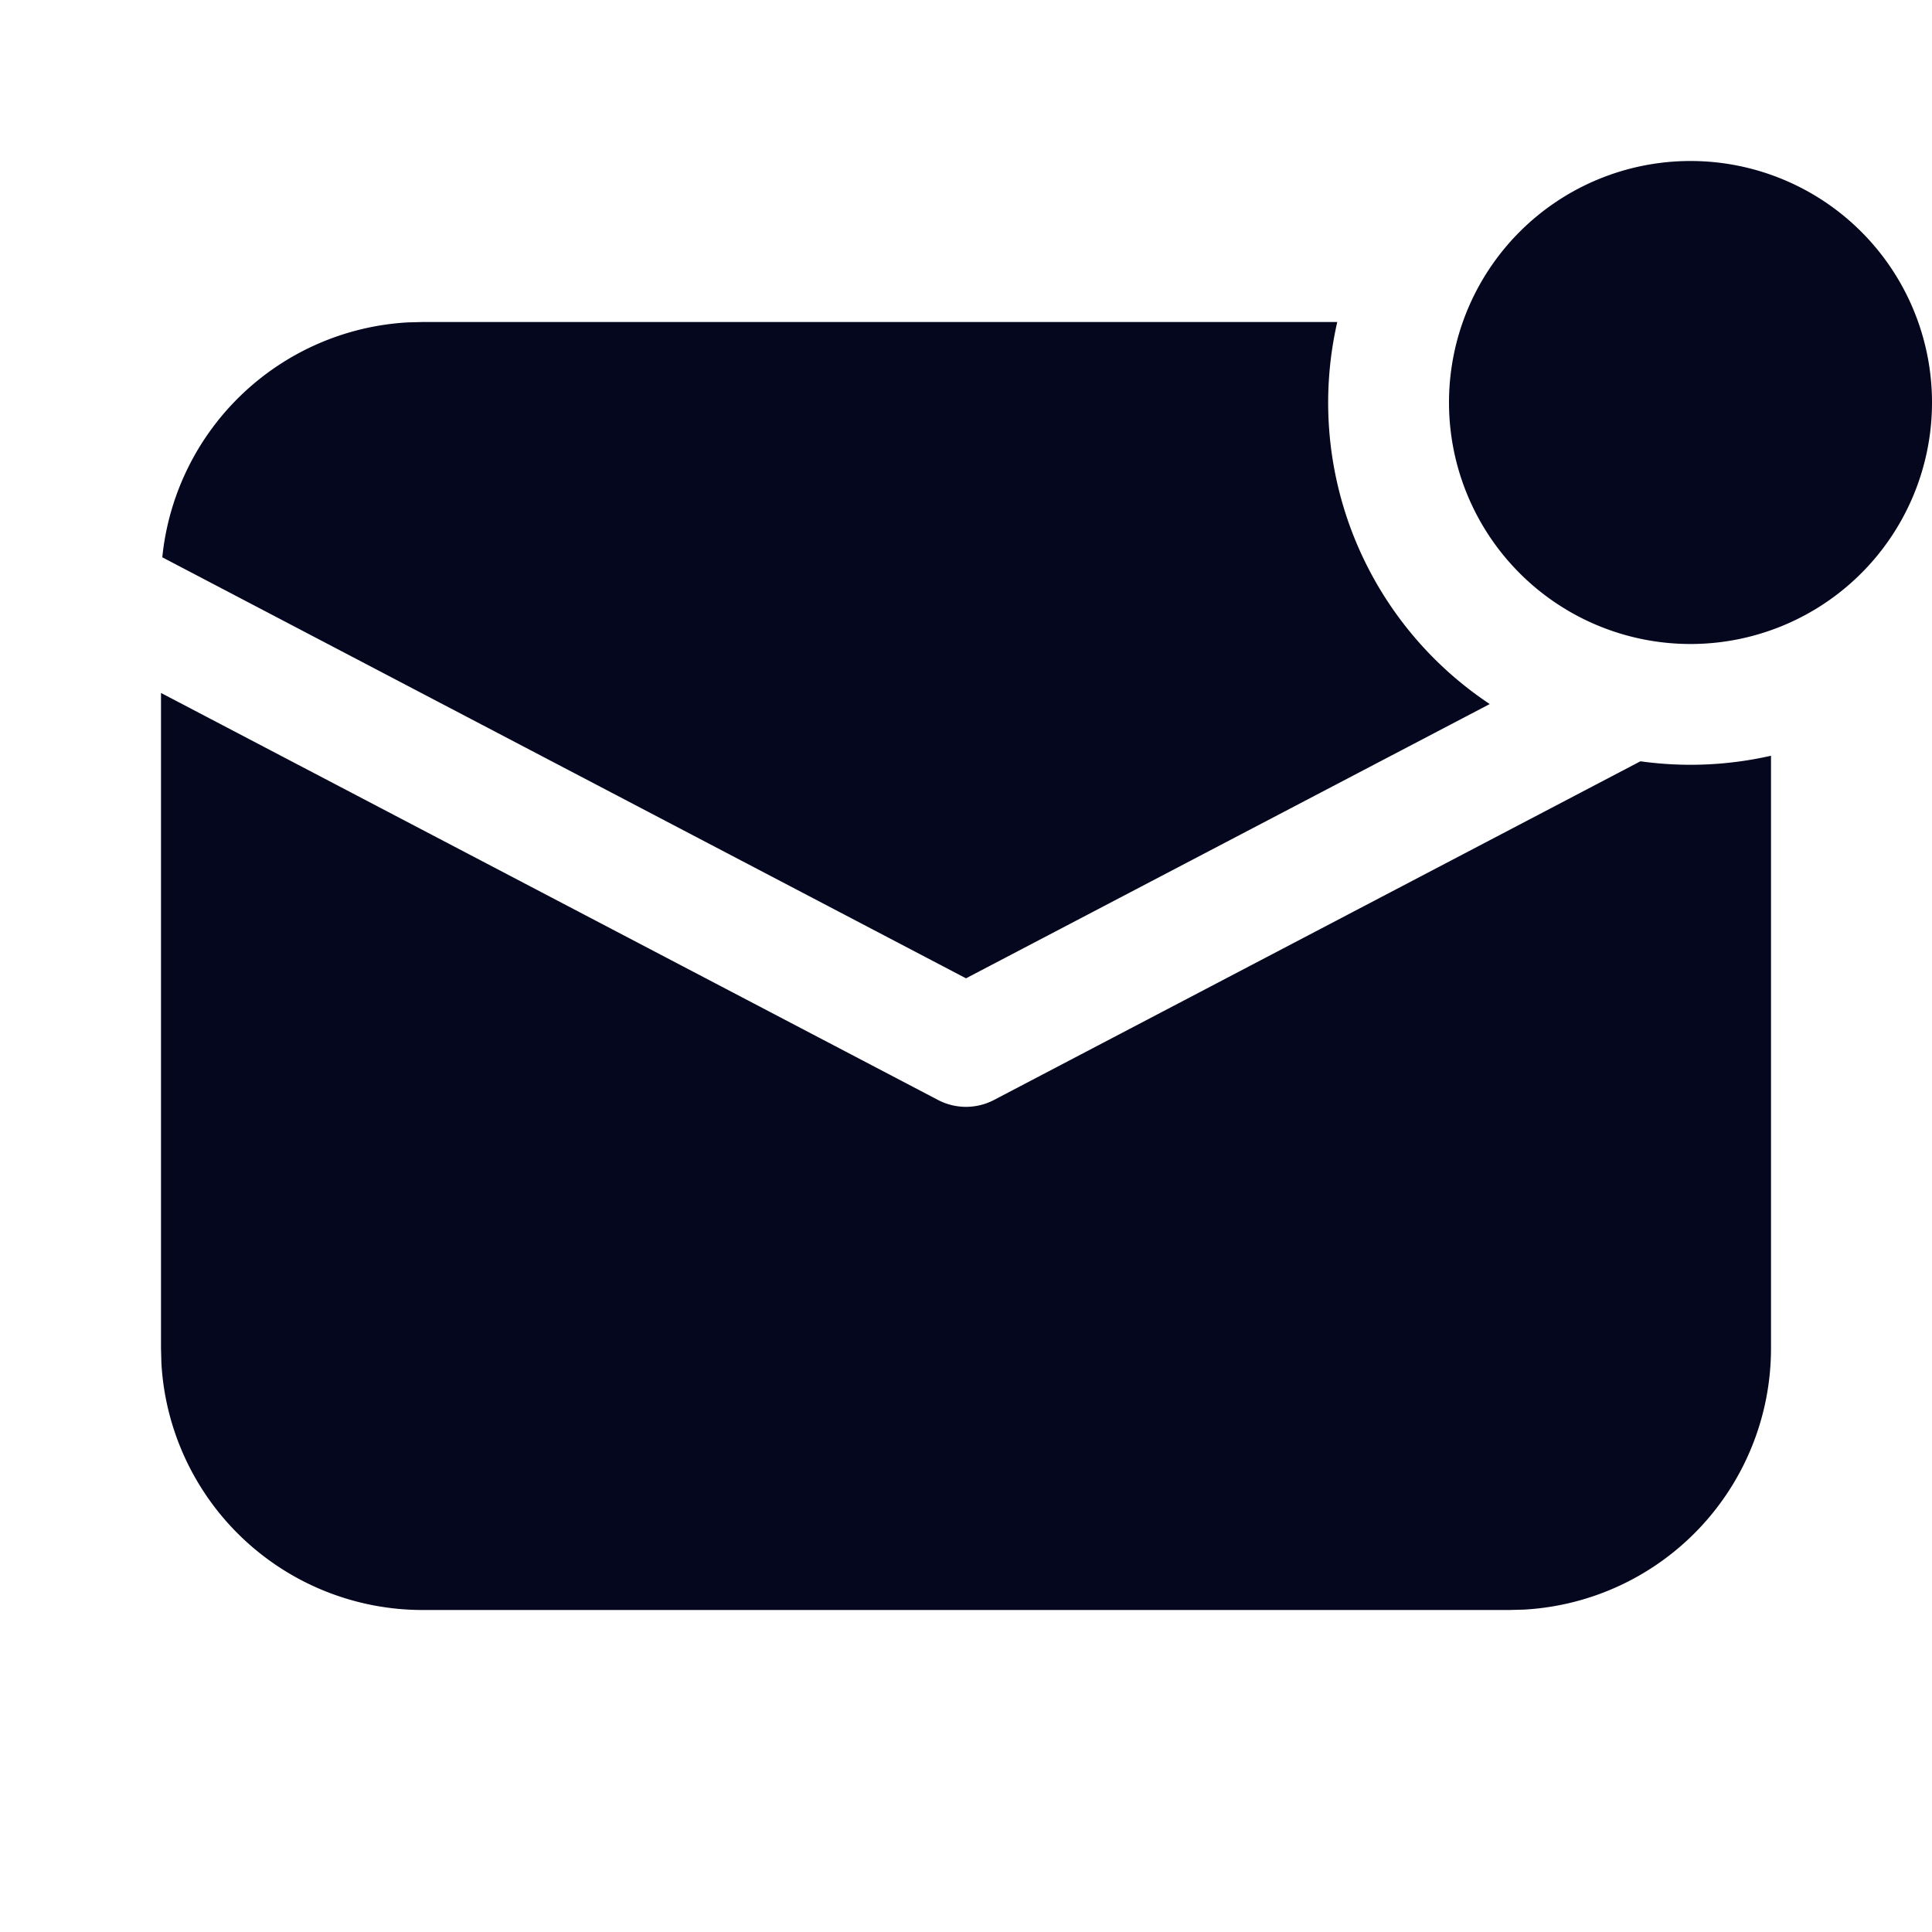 <svg xmlns="http://www.w3.org/2000/svg" width="24" height="24" fill="none"><path fill="#04071E" d="M21 8a3 3 0 1 0 0-6 3 3 0 0 0 0 6M5.25 4h11.362a4.496 4.496 0 0 0 1.894 4.746L12 12.153l-9.984-5.23a3.25 3.25 0 0 1 3.048-2.918zm7.098 9.664 8.03-4.207A4.5 4.5 0 0 0 22 9.388v7.362a3.25 3.25 0 0 1-3.066 3.245L18.75 20H5.25a3.25 3.25 0 0 1-3.245-3.066L2 16.75V8.608l9.652 5.056a.75.75 0 0 0 .696 0"/></svg>